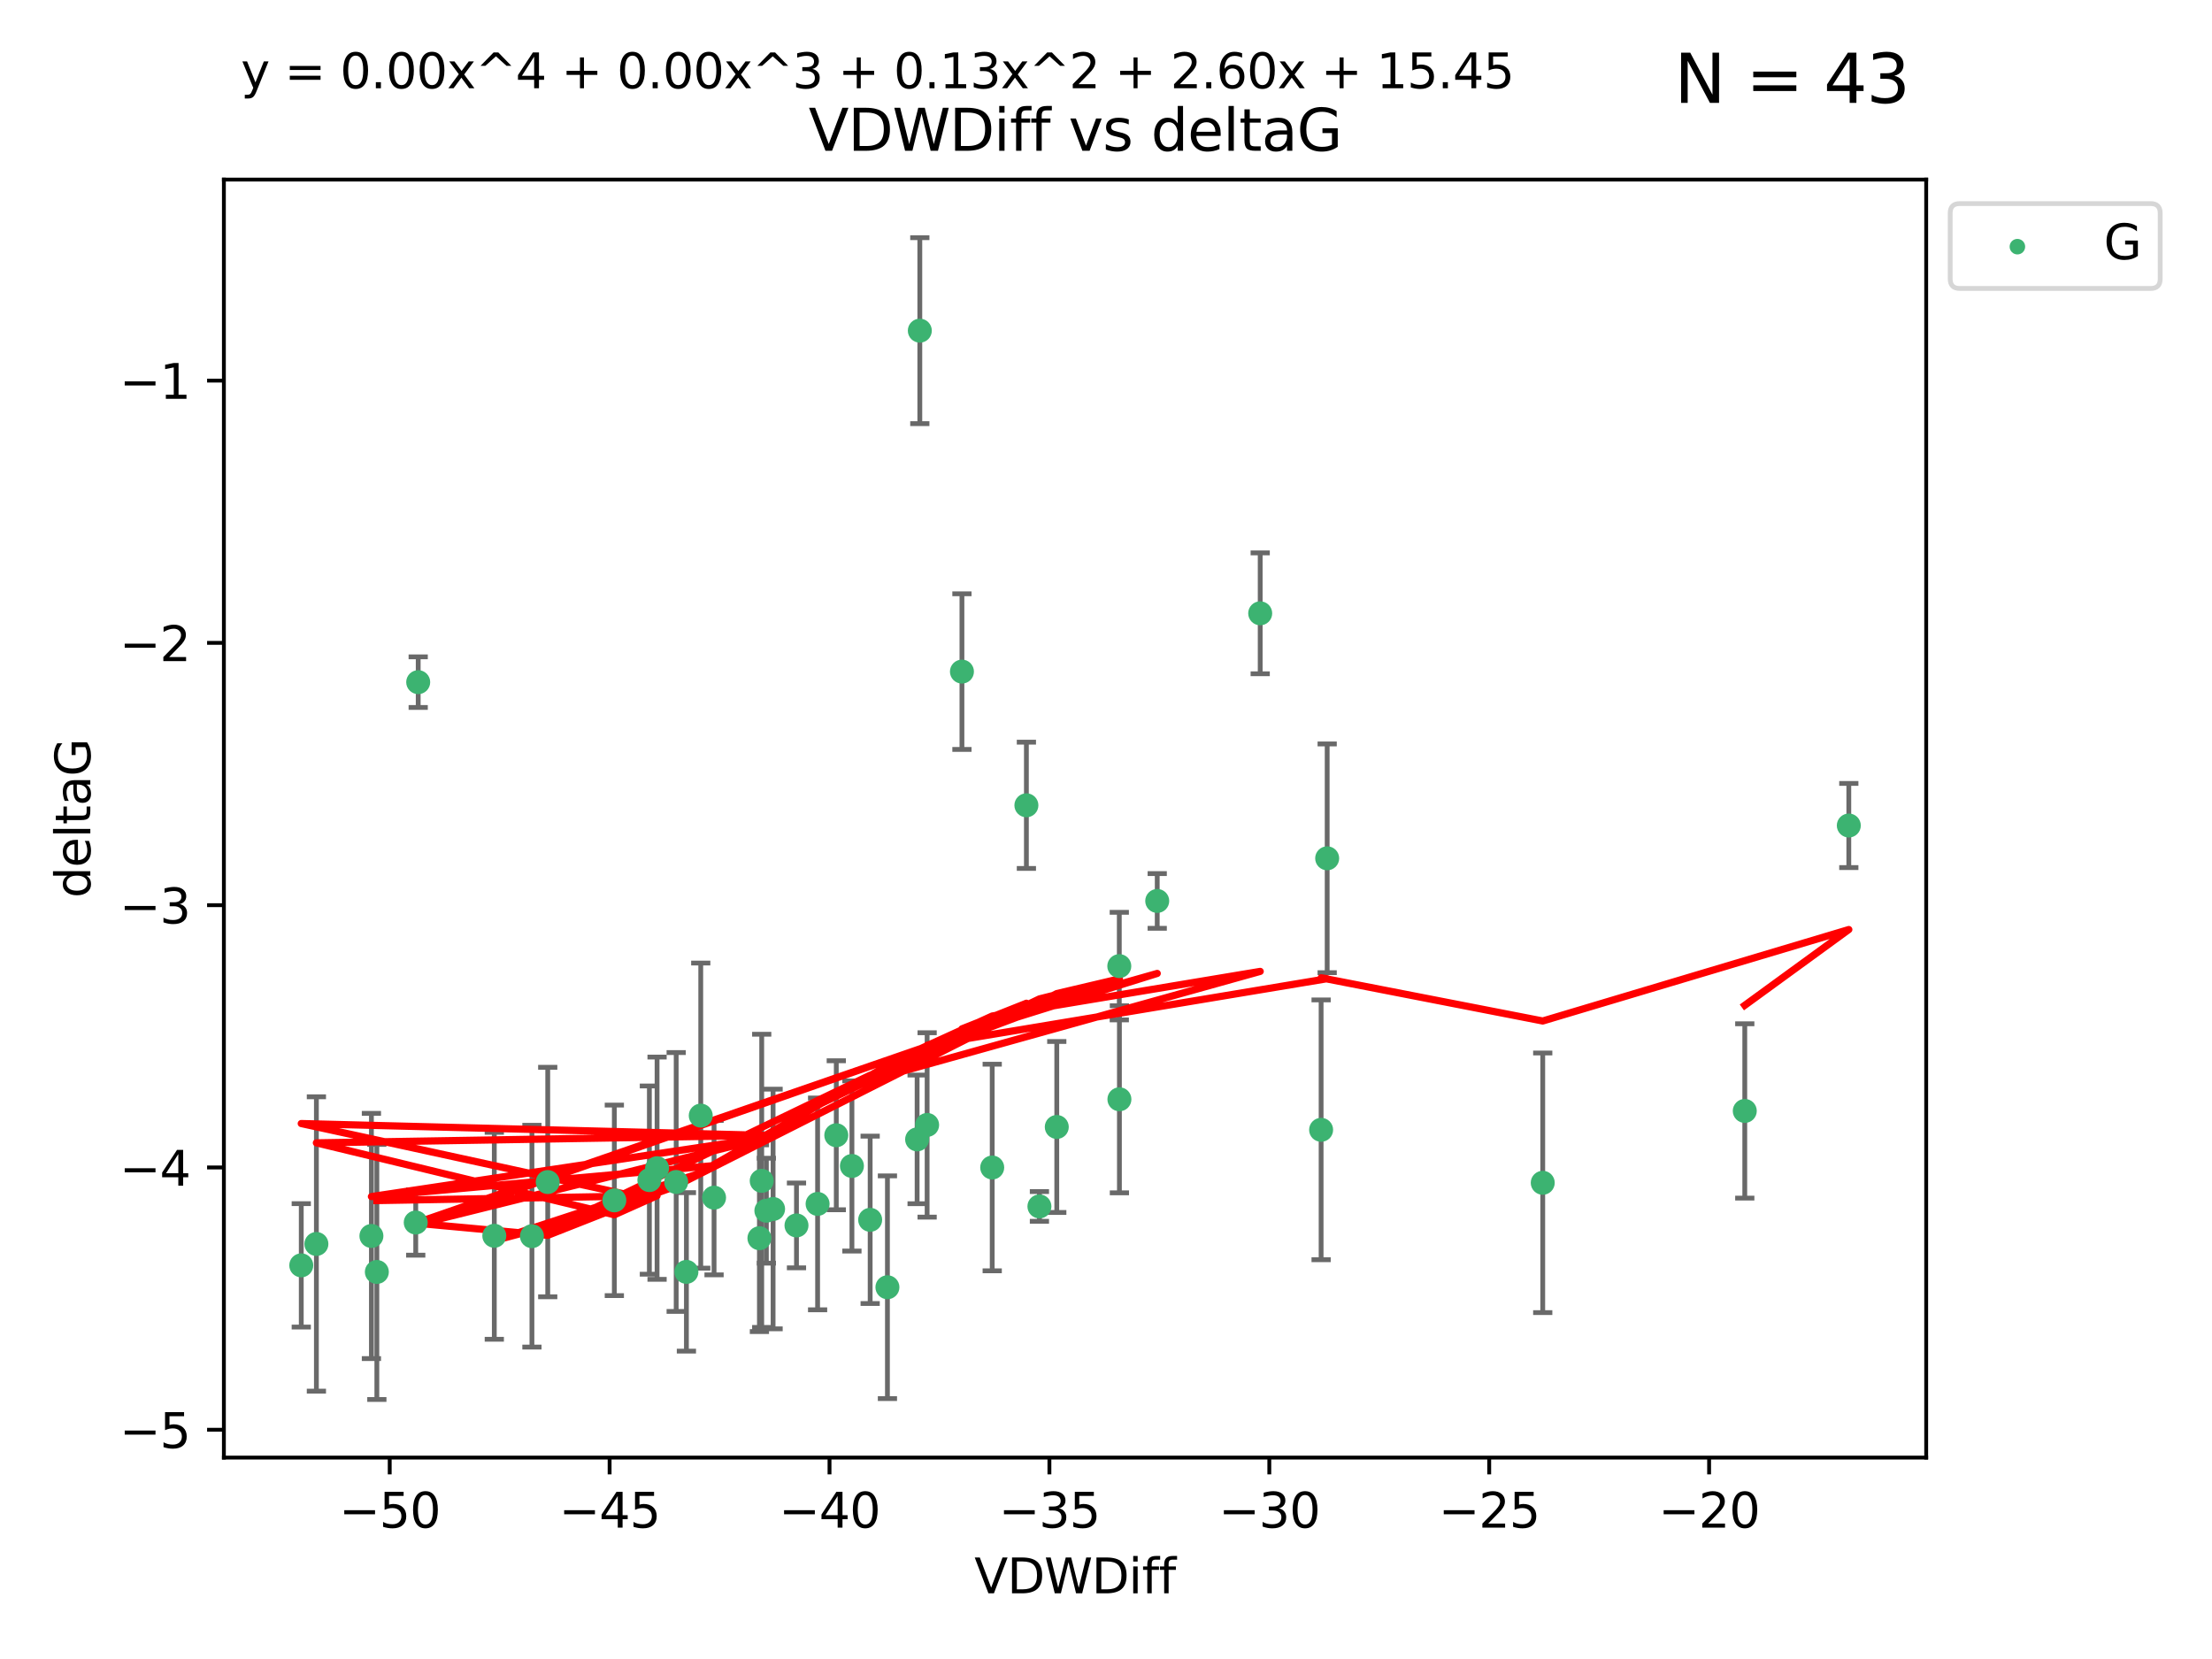 <?xml version="1.0" encoding="utf-8" standalone="no"?>
<!DOCTYPE svg PUBLIC "-//W3C//DTD SVG 1.1//EN"
  "http://www.w3.org/Graphics/SVG/1.1/DTD/svg11.dtd">
<svg xmlns:xlink="http://www.w3.org/1999/xlink" width="460.8pt" height="345.6pt" viewBox="0 0 460.8 345.6" xmlns="http://www.w3.org/2000/svg" version="1.1">
 <defs>
  <style type="text/css">*{stroke-linejoin: round; stroke-linecap: butt}</style>
 </defs>
 <g id="figure_1">
  <g id="patch_1">
   <path d="M 0 345.6 
L 460.8 345.6 
L 460.8 0 
L 0 0 
z
" style="fill: #ffffff"/>
  </g>
  <g id="axes_1">
   <g id="patch_2">
    <path d="M 46.64 303.64 
L 401.26 303.64 
L 401.26 37.411 
L 46.64 37.411 
z
" style="fill: #ffffff"/>
   </g>
   <g id="PathCollection_1">
    <defs>
     <path id="m8b9f147839" d="M 0 1.118 
C 0.297 1.118 0.581 1 0.791 0.791 
C 1 0.581 1.118 0.297 1.118 0 
C 1.118 -0.297 1 -0.581 0.791 -0.791 
C 0.581 -1 0.297 -1.118 0 -1.118 
C -0.297 -1.118 -0.581 -1 -0.791 -0.791 
C -1 -0.581 -1.118 -0.297 -1.118 0 
C -1.118 0.297 -1 0.581 -0.791 0.791 
C -0.581 1 -0.297 1.118 0 1.118 
z
" style="stroke: #3cb371"/>
    </defs>
    <g clip-path="url(#p64e2e7b270)">
     <use xlink:href="#m8b9f147839" x="78.505" y="264.972" style="fill: #3cb371; stroke: #3cb371"/>
     <use xlink:href="#m8b9f147839" x="136.879" y="243.357" style="fill: #3cb371; stroke: #3cb371"/>
     <use xlink:href="#m8b9f147839" x="127.978" y="250.055" style="fill: #3cb371; stroke: #3cb371"/>
     <use xlink:href="#m8b9f147839" x="65.911" y="259.141" style="fill: #3cb371; stroke: #3cb371"/>
     <use xlink:href="#m8b9f147839" x="159.648" y="252.211" style="fill: #3cb371; stroke: #3cb371"/>
     <use xlink:href="#m8b9f147839" x="62.759" y="263.595" style="fill: #3cb371; stroke: #3cb371"/>
     <use xlink:href="#m8b9f147839" x="135.278" y="245.836" style="fill: #3cb371; stroke: #3cb371"/>
     <use xlink:href="#m8b9f147839" x="102.973" y="257.437" style="fill: #3cb371; stroke: #3cb371"/>
     <use xlink:href="#m8b9f147839" x="145.979" y="232.401" style="fill: #3cb371; stroke: #3cb371"/>
     <use xlink:href="#m8b9f147839" x="174.214" y="236.494" style="fill: #3cb371; stroke: #3cb371"/>
     <use xlink:href="#m8b9f147839" x="158.679" y="245.992" style="fill: #3cb371; stroke: #3cb371"/>
     <use xlink:href="#m8b9f147839" x="77.372" y="257.476" style="fill: #3cb371; stroke: #3cb371"/>
     <use xlink:href="#m8b9f147839" x="148.752" y="249.492" style="fill: #3cb371; stroke: #3cb371"/>
     <use xlink:href="#m8b9f147839" x="161.048" y="251.854" style="fill: #3cb371; stroke: #3cb371"/>
     <use xlink:href="#m8b9f147839" x="181.27" y="254.111" style="fill: #3cb371; stroke: #3cb371"/>
     <use xlink:href="#m8b9f147839" x="110.811" y="257.518" style="fill: #3cb371; stroke: #3cb371"/>
     <use xlink:href="#m8b9f147839" x="140.862" y="246.229" style="fill: #3cb371; stroke: #3cb371"/>
     <use xlink:href="#m8b9f147839" x="165.923" y="255.28" style="fill: #3cb371; stroke: #3cb371"/>
     <use xlink:href="#m8b9f147839" x="158.201" y="257.942" style="fill: #3cb371; stroke: #3cb371"/>
     <use xlink:href="#m8b9f147839" x="87.119" y="142.106" style="fill: #3cb371; stroke: #3cb371"/>
     <use xlink:href="#m8b9f147839" x="191.615" y="68.883" style="fill: #3cb371; stroke: #3cb371"/>
     <use xlink:href="#m8b9f147839" x="86.605" y="254.674" style="fill: #3cb371; stroke: #3cb371"/>
     <use xlink:href="#m8b9f147839" x="114.103" y="246.241" style="fill: #3cb371; stroke: #3cb371"/>
     <use xlink:href="#m8b9f147839" x="142.992" y="264.956" style="fill: #3cb371; stroke: #3cb371"/>
     <use xlink:href="#m8b9f147839" x="220.146" y="234.768" style="fill: #3cb371; stroke: #3cb371"/>
     <use xlink:href="#m8b9f147839" x="233.169" y="201.259" style="fill: #3cb371; stroke: #3cb371"/>
     <use xlink:href="#m8b9f147839" x="216.531" y="251.32" style="fill: #3cb371; stroke: #3cb371"/>
     <use xlink:href="#m8b9f147839" x="170.321" y="250.798" style="fill: #3cb371; stroke: #3cb371"/>
     <use xlink:href="#m8b9f147839" x="184.868" y="268.158" style="fill: #3cb371; stroke: #3cb371"/>
     <use xlink:href="#m8b9f147839" x="233.194" y="229.002" style="fill: #3cb371; stroke: #3cb371"/>
     <use xlink:href="#m8b9f147839" x="191.051" y="237.354" style="fill: #3cb371; stroke: #3cb371"/>
     <use xlink:href="#m8b9f147839" x="206.696" y="243.213" style="fill: #3cb371; stroke: #3cb371"/>
     <use xlink:href="#m8b9f147839" x="262.522" y="127.765" style="fill: #3cb371; stroke: #3cb371"/>
     <use xlink:href="#m8b9f147839" x="177.472" y="242.893" style="fill: #3cb371; stroke: #3cb371"/>
     <use xlink:href="#m8b9f147839" x="213.817" y="167.759" style="fill: #3cb371; stroke: #3cb371"/>
     <use xlink:href="#m8b9f147839" x="200.389" y="139.907" style="fill: #3cb371; stroke: #3cb371"/>
     <use xlink:href="#m8b9f147839" x="241.071" y="187.683" style="fill: #3cb371; stroke: #3cb371"/>
     <use xlink:href="#m8b9f147839" x="193.138" y="234.344" style="fill: #3cb371; stroke: #3cb371"/>
     <use xlink:href="#m8b9f147839" x="276.475" y="178.803" style="fill: #3cb371; stroke: #3cb371"/>
     <use xlink:href="#m8b9f147839" x="275.212" y="235.362" style="fill: #3cb371; stroke: #3cb371"/>
     <use xlink:href="#m8b9f147839" x="321.381" y="246.397" style="fill: #3cb371; stroke: #3cb371"/>
     <use xlink:href="#m8b9f147839" x="385.141" y="171.969" style="fill: #3cb371; stroke: #3cb371"/>
     <use xlink:href="#m8b9f147839" x="363.469" y="231.428" style="fill: #3cb371; stroke: #3cb371"/>
    </g>
   </g>
   <g id="matplotlib.axis_1">
    <g id="xtick_1">
     <g id="line2d_1">
      <defs>
       <path id="md56f247add" d="M 0 0 
L 0 3.5 
" style="stroke: #000000; stroke-width: 0.8"/>
      </defs>
      <g>
       <use xlink:href="#md56f247add" x="81.184" y="303.64" style="stroke: #000000; stroke-width: 0.8"/>
      </g>
     </g>
     <g id="text_1">
      <!-- −50 -->
      <g transform="translate(70.632 318.238)scale(0.1 -0.1)">
       <defs>
        <path id="DejaVuSans-2212" d="M 678 2272 
L 4684 2272 
L 4684 1741 
L 678 1741 
L 678 2272 
z
" transform="scale(0.016)"/>
        <path id="DejaVuSans-35" d="M 691 4666 
L 3169 4666 
L 3169 4134 
L 1269 4134 
L 1269 2991 
Q 1406 3038 1543 3061 
Q 1681 3084 1819 3084 
Q 2600 3084 3056 2656 
Q 3513 2228 3513 1497 
Q 3513 744 3044 326 
Q 2575 -91 1722 -91 
Q 1428 -91 1123 -41 
Q 819 9 494 109 
L 494 744 
Q 775 591 1075 516 
Q 1375 441 1709 441 
Q 2250 441 2565 725 
Q 2881 1009 2881 1497 
Q 2881 1984 2565 2268 
Q 2250 2553 1709 2553 
Q 1456 2553 1204 2497 
Q 953 2441 691 2322 
L 691 4666 
z
" transform="scale(0.016)"/>
        <path id="DejaVuSans-30" d="M 2034 4250 
Q 1547 4250 1301 3770 
Q 1056 3291 1056 2328 
Q 1056 1369 1301 889 
Q 1547 409 2034 409 
Q 2525 409 2770 889 
Q 3016 1369 3016 2328 
Q 3016 3291 2770 3770 
Q 2525 4250 2034 4250 
z
M 2034 4750 
Q 2819 4750 3233 4129 
Q 3647 3509 3647 2328 
Q 3647 1150 3233 529 
Q 2819 -91 2034 -91 
Q 1250 -91 836 529 
Q 422 1150 422 2328 
Q 422 3509 836 4129 
Q 1250 4750 2034 4750 
z
" transform="scale(0.016)"/>
       </defs>
       <use xlink:href="#DejaVuSans-2212"/>
       <use xlink:href="#DejaVuSans-35" x="83.789"/>
       <use xlink:href="#DejaVuSans-30" x="147.412"/>
      </g>
     </g>
    </g>
    <g id="xtick_2">
     <g id="line2d_2">
      <g>
       <use xlink:href="#md56f247add" x="126.993" y="303.64" style="stroke: #000000; stroke-width: 0.8"/>
      </g>
     </g>
     <g id="text_2">
      <!-- −45 -->
      <g transform="translate(116.441 318.238)scale(0.1 -0.1)">
       <defs>
        <path id="DejaVuSans-34" d="M 2419 4116 
L 825 1625 
L 2419 1625 
L 2419 4116 
z
M 2253 4666 
L 3047 4666 
L 3047 1625 
L 3713 1625 
L 3713 1100 
L 3047 1100 
L 3047 0 
L 2419 0 
L 2419 1100 
L 313 1100 
L 313 1709 
L 2253 4666 
z
" transform="scale(0.016)"/>
       </defs>
       <use xlink:href="#DejaVuSans-2212"/>
       <use xlink:href="#DejaVuSans-34" x="83.789"/>
       <use xlink:href="#DejaVuSans-35" x="147.412"/>
      </g>
     </g>
    </g>
    <g id="xtick_3">
     <g id="line2d_3">
      <g>
       <use xlink:href="#md56f247add" x="172.802" y="303.64" style="stroke: #000000; stroke-width: 0.8"/>
      </g>
     </g>
     <g id="text_3">
      <!-- −40 -->
      <g transform="translate(162.25 318.238)scale(0.1 -0.1)">
       <use xlink:href="#DejaVuSans-2212"/>
       <use xlink:href="#DejaVuSans-34" x="83.789"/>
       <use xlink:href="#DejaVuSans-30" x="147.412"/>
      </g>
     </g>
    </g>
    <g id="xtick_4">
     <g id="line2d_4">
      <g>
       <use xlink:href="#md56f247add" x="218.611" y="303.64" style="stroke: #000000; stroke-width: 0.8"/>
      </g>
     </g>
     <g id="text_4">
      <!-- −35 -->
      <g transform="translate(208.059 318.238)scale(0.1 -0.1)">
       <defs>
        <path id="DejaVuSans-33" d="M 2597 2516 
Q 3050 2419 3304 2112 
Q 3559 1806 3559 1356 
Q 3559 666 3084 287 
Q 2609 -91 1734 -91 
Q 1441 -91 1130 -33 
Q 819 25 488 141 
L 488 750 
Q 750 597 1062 519 
Q 1375 441 1716 441 
Q 2309 441 2620 675 
Q 2931 909 2931 1356 
Q 2931 1769 2642 2001 
Q 2353 2234 1838 2234 
L 1294 2234 
L 1294 2753 
L 1863 2753 
Q 2328 2753 2575 2939 
Q 2822 3125 2822 3475 
Q 2822 3834 2567 4026 
Q 2313 4219 1838 4219 
Q 1578 4219 1281 4162 
Q 984 4106 628 3988 
L 628 4550 
Q 988 4650 1302 4700 
Q 1616 4750 1894 4750 
Q 2613 4750 3031 4423 
Q 3450 4097 3450 3541 
Q 3450 3153 3228 2886 
Q 3006 2619 2597 2516 
z
" transform="scale(0.016)"/>
       </defs>
       <use xlink:href="#DejaVuSans-2212"/>
       <use xlink:href="#DejaVuSans-33" x="83.789"/>
       <use xlink:href="#DejaVuSans-35" x="147.412"/>
      </g>
     </g>
    </g>
    <g id="xtick_5">
     <g id="line2d_5">
      <g>
       <use xlink:href="#md56f247add" x="264.42" y="303.64" style="stroke: #000000; stroke-width: 0.8"/>
      </g>
     </g>
     <g id="text_5">
      <!-- −30 -->
      <g transform="translate(253.868 318.238)scale(0.1 -0.1)">
       <use xlink:href="#DejaVuSans-2212"/>
       <use xlink:href="#DejaVuSans-33" x="83.789"/>
       <use xlink:href="#DejaVuSans-30" x="147.412"/>
      </g>
     </g>
    </g>
    <g id="xtick_6">
     <g id="line2d_6">
      <g>
       <use xlink:href="#md56f247add" x="310.229" y="303.64" style="stroke: #000000; stroke-width: 0.8"/>
      </g>
     </g>
     <g id="text_6">
      <!-- −25 -->
      <g transform="translate(299.676 318.238)scale(0.1 -0.1)">
       <defs>
        <path id="DejaVuSans-32" d="M 1228 531 
L 3431 531 
L 3431 0 
L 469 0 
L 469 531 
Q 828 903 1448 1529 
Q 2069 2156 2228 2338 
Q 2531 2678 2651 2914 
Q 2772 3150 2772 3378 
Q 2772 3750 2511 3984 
Q 2250 4219 1831 4219 
Q 1534 4219 1204 4116 
Q 875 4013 500 3803 
L 500 4441 
Q 881 4594 1212 4672 
Q 1544 4750 1819 4750 
Q 2544 4750 2975 4387 
Q 3406 4025 3406 3419 
Q 3406 3131 3298 2873 
Q 3191 2616 2906 2266 
Q 2828 2175 2409 1742 
Q 1991 1309 1228 531 
z
" transform="scale(0.016)"/>
       </defs>
       <use xlink:href="#DejaVuSans-2212"/>
       <use xlink:href="#DejaVuSans-32" x="83.789"/>
       <use xlink:href="#DejaVuSans-35" x="147.412"/>
      </g>
     </g>
    </g>
    <g id="xtick_7">
     <g id="line2d_7">
      <g>
       <use xlink:href="#md56f247add" x="356.038" y="303.64" style="stroke: #000000; stroke-width: 0.8"/>
      </g>
     </g>
     <g id="text_7">
      <!-- −20 -->
      <g transform="translate(345.485 318.238)scale(0.1 -0.1)">
       <use xlink:href="#DejaVuSans-2212"/>
       <use xlink:href="#DejaVuSans-32" x="83.789"/>
       <use xlink:href="#DejaVuSans-30" x="147.412"/>
      </g>
     </g>
    </g>
    <g id="text_8">
     <!-- VDWDiff -->
     <g transform="translate(202.977 331.917)scale(0.1 -0.1)">
      <defs>
       <path id="DejaVuSans-56" d="M 1831 0 
L 50 4666 
L 709 4666 
L 2188 738 
L 3669 4666 
L 4325 4666 
L 2547 0 
L 1831 0 
z
" transform="scale(0.016)"/>
       <path id="DejaVuSans-44" d="M 1259 4147 
L 1259 519 
L 2022 519 
Q 2988 519 3436 956 
Q 3884 1394 3884 2338 
Q 3884 3275 3436 3711 
Q 2988 4147 2022 4147 
L 1259 4147 
z
M 628 4666 
L 1925 4666 
Q 3281 4666 3915 4102 
Q 4550 3538 4550 2338 
Q 4550 1131 3912 565 
Q 3275 0 1925 0 
L 628 0 
L 628 4666 
z
" transform="scale(0.016)"/>
       <path id="DejaVuSans-57" d="M 213 4666 
L 850 4666 
L 1831 722 
L 2809 4666 
L 3519 4666 
L 4500 722 
L 5478 4666 
L 6119 4666 
L 4947 0 
L 4153 0 
L 3169 4050 
L 2175 0 
L 1381 0 
L 213 4666 
z
" transform="scale(0.016)"/>
       <path id="DejaVuSans-69" d="M 603 3500 
L 1178 3500 
L 1178 0 
L 603 0 
L 603 3500 
z
M 603 4863 
L 1178 4863 
L 1178 4134 
L 603 4134 
L 603 4863 
z
" transform="scale(0.016)"/>
       <path id="DejaVuSans-66" d="M 2375 4863 
L 2375 4384 
L 1825 4384 
Q 1516 4384 1395 4259 
Q 1275 4134 1275 3809 
L 1275 3500 
L 2222 3500 
L 2222 3053 
L 1275 3053 
L 1275 0 
L 697 0 
L 697 3053 
L 147 3053 
L 147 3500 
L 697 3500 
L 697 3744 
Q 697 4328 969 4595 
Q 1241 4863 1831 4863 
L 2375 4863 
z
" transform="scale(0.016)"/>
      </defs>
      <use xlink:href="#DejaVuSans-56"/>
      <use xlink:href="#DejaVuSans-44" x="68.408"/>
      <use xlink:href="#DejaVuSans-57" x="145.41"/>
      <use xlink:href="#DejaVuSans-44" x="244.287"/>
      <use xlink:href="#DejaVuSans-69" x="321.289"/>
      <use xlink:href="#DejaVuSans-66" x="349.072"/>
      <use xlink:href="#DejaVuSans-66" x="384.277"/>
     </g>
    </g>
   </g>
   <g id="matplotlib.axis_2">
    <g id="ytick_1">
     <g id="line2d_8">
      <defs>
       <path id="m032791aa67" d="M 0 0 
L -3.5 0 
" style="stroke: #000000; stroke-width: 0.8"/>
      </defs>
      <g>
       <use xlink:href="#m032791aa67" x="46.64" y="297.844" style="stroke: #000000; stroke-width: 0.8"/>
      </g>
     </g>
     <g id="text_9">
      <!-- −5 -->
      <g transform="translate(24.898 301.643)scale(0.1 -0.1)">
       <use xlink:href="#DejaVuSans-2212"/>
       <use xlink:href="#DejaVuSans-35" x="83.789"/>
      </g>
     </g>
    </g>
    <g id="ytick_2">
     <g id="line2d_9">
      <g>
       <use xlink:href="#m032791aa67" x="46.64" y="243.204" style="stroke: #000000; stroke-width: 0.8"/>
      </g>
     </g>
     <g id="text_10">
      <!-- −4 -->
      <g transform="translate(24.898 247.003)scale(0.1 -0.1)">
       <use xlink:href="#DejaVuSans-2212"/>
       <use xlink:href="#DejaVuSans-34" x="83.789"/>
      </g>
     </g>
    </g>
    <g id="ytick_3">
     <g id="line2d_10">
      <g>
       <use xlink:href="#m032791aa67" x="46.64" y="188.564" style="stroke: #000000; stroke-width: 0.8"/>
      </g>
     </g>
     <g id="text_11">
      <!-- −3 -->
      <g transform="translate(24.898 192.364)scale(0.1 -0.1)">
       <use xlink:href="#DejaVuSans-2212"/>
       <use xlink:href="#DejaVuSans-33" x="83.789"/>
      </g>
     </g>
    </g>
    <g id="ytick_4">
     <g id="line2d_11">
      <g>
       <use xlink:href="#m032791aa67" x="46.64" y="133.924" style="stroke: #000000; stroke-width: 0.8"/>
      </g>
     </g>
     <g id="text_12">
      <!-- −2 -->
      <g transform="translate(24.898 137.724)scale(0.1 -0.1)">
       <use xlink:href="#DejaVuSans-2212"/>
       <use xlink:href="#DejaVuSans-32" x="83.789"/>
      </g>
     </g>
    </g>
    <g id="ytick_5">
     <g id="line2d_12">
      <g>
       <use xlink:href="#m032791aa67" x="46.64" y="79.284" style="stroke: #000000; stroke-width: 0.8"/>
      </g>
     </g>
     <g id="text_13">
      <!-- −1 -->
      <g transform="translate(24.898 83.084)scale(0.1 -0.1)">
       <defs>
        <path id="DejaVuSans-31" d="M 794 531 
L 1825 531 
L 1825 4091 
L 703 3866 
L 703 4441 
L 1819 4666 
L 2450 4666 
L 2450 531 
L 3481 531 
L 3481 0 
L 794 0 
L 794 531 
z
" transform="scale(0.016)"/>
       </defs>
       <use xlink:href="#DejaVuSans-2212"/>
       <use xlink:href="#DejaVuSans-31" x="83.789"/>
      </g>
     </g>
    </g>
    <g id="text_14">
     <!-- deltaG -->
     <g transform="translate(18.818 187.064)rotate(-90)scale(0.1 -0.1)">
      <defs>
       <path id="DejaVuSans-64" d="M 2906 2969 
L 2906 4863 
L 3481 4863 
L 3481 0 
L 2906 0 
L 2906 525 
Q 2725 213 2448 61 
Q 2172 -91 1784 -91 
Q 1150 -91 751 415 
Q 353 922 353 1747 
Q 353 2572 751 3078 
Q 1150 3584 1784 3584 
Q 2172 3584 2448 3432 
Q 2725 3281 2906 2969 
z
M 947 1747 
Q 947 1113 1208 752 
Q 1469 391 1925 391 
Q 2381 391 2643 752 
Q 2906 1113 2906 1747 
Q 2906 2381 2643 2742 
Q 2381 3103 1925 3103 
Q 1469 3103 1208 2742 
Q 947 2381 947 1747 
z
" transform="scale(0.016)"/>
       <path id="DejaVuSans-65" d="M 3597 1894 
L 3597 1613 
L 953 1613 
Q 991 1019 1311 708 
Q 1631 397 2203 397 
Q 2534 397 2845 478 
Q 3156 559 3463 722 
L 3463 178 
Q 3153 47 2828 -22 
Q 2503 -91 2169 -91 
Q 1331 -91 842 396 
Q 353 884 353 1716 
Q 353 2575 817 3079 
Q 1281 3584 2069 3584 
Q 2775 3584 3186 3129 
Q 3597 2675 3597 1894 
z
M 3022 2063 
Q 3016 2534 2758 2815 
Q 2500 3097 2075 3097 
Q 1594 3097 1305 2825 
Q 1016 2553 972 2059 
L 3022 2063 
z
" transform="scale(0.016)"/>
       <path id="DejaVuSans-6c" d="M 603 4863 
L 1178 4863 
L 1178 0 
L 603 0 
L 603 4863 
z
" transform="scale(0.016)"/>
       <path id="DejaVuSans-74" d="M 1172 4494 
L 1172 3500 
L 2356 3500 
L 2356 3053 
L 1172 3053 
L 1172 1153 
Q 1172 725 1289 603 
Q 1406 481 1766 481 
L 2356 481 
L 2356 0 
L 1766 0 
Q 1100 0 847 248 
Q 594 497 594 1153 
L 594 3053 
L 172 3053 
L 172 3500 
L 594 3500 
L 594 4494 
L 1172 4494 
z
" transform="scale(0.016)"/>
       <path id="DejaVuSans-61" d="M 2194 1759 
Q 1497 1759 1228 1600 
Q 959 1441 959 1056 
Q 959 750 1161 570 
Q 1363 391 1709 391 
Q 2188 391 2477 730 
Q 2766 1069 2766 1631 
L 2766 1759 
L 2194 1759 
z
M 3341 1997 
L 3341 0 
L 2766 0 
L 2766 531 
Q 2569 213 2275 61 
Q 1981 -91 1556 -91 
Q 1019 -91 701 211 
Q 384 513 384 1019 
Q 384 1609 779 1909 
Q 1175 2209 1959 2209 
L 2766 2209 
L 2766 2266 
Q 2766 2663 2505 2880 
Q 2244 3097 1772 3097 
Q 1472 3097 1187 3025 
Q 903 2953 641 2809 
L 641 3341 
Q 956 3463 1253 3523 
Q 1550 3584 1831 3584 
Q 2591 3584 2966 3190 
Q 3341 2797 3341 1997 
z
" transform="scale(0.016)"/>
       <path id="DejaVuSans-47" d="M 3809 666 
L 3809 1919 
L 2778 1919 
L 2778 2438 
L 4434 2438 
L 4434 434 
Q 4069 175 3628 42 
Q 3188 -91 2688 -91 
Q 1594 -91 976 548 
Q 359 1188 359 2328 
Q 359 3472 976 4111 
Q 1594 4750 2688 4750 
Q 3144 4750 3555 4637 
Q 3966 4525 4313 4306 
L 4313 3634 
Q 3963 3931 3569 4081 
Q 3175 4231 2741 4231 
Q 1884 4231 1454 3753 
Q 1025 3275 1025 2328 
Q 1025 1384 1454 906 
Q 1884 428 2741 428 
Q 3075 428 3337 486 
Q 3600 544 3809 666 
z
" transform="scale(0.016)"/>
      </defs>
      <use xlink:href="#DejaVuSans-64"/>
      <use xlink:href="#DejaVuSans-65" x="63.477"/>
      <use xlink:href="#DejaVuSans-6c" x="125"/>
      <use xlink:href="#DejaVuSans-74" x="152.783"/>
      <use xlink:href="#DejaVuSans-61" x="191.992"/>
      <use xlink:href="#DejaVuSans-47" x="253.271"/>
     </g>
    </g>
   </g>
   <g id="LineCollection_1">
    <path d="M 78.505 291.539 
L 78.505 238.405 
" clip-path="url(#p64e2e7b270)" style="fill: none; stroke: #696969"/>
    <path d="M 136.879 266.51 
L 136.879 220.204 
" clip-path="url(#p64e2e7b270)" style="fill: none; stroke: #696969"/>
    <path d="M 127.978 269.901 
L 127.978 230.209 
" clip-path="url(#p64e2e7b270)" style="fill: none; stroke: #696969"/>
    <path d="M 65.911 289.801 
L 65.911 228.482 
" clip-path="url(#p64e2e7b270)" style="fill: none; stroke: #696969"/>
    <path d="M 159.648 263.143 
L 159.648 241.28 
" clip-path="url(#p64e2e7b270)" style="fill: none; stroke: #696969"/>
    <path d="M 62.759 276.447 
L 62.759 250.742 
" clip-path="url(#p64e2e7b270)" style="fill: none; stroke: #696969"/>
    <path d="M 135.278 265.441 
L 135.278 226.232 
" clip-path="url(#p64e2e7b270)" style="fill: none; stroke: #696969"/>
    <path d="M 102.973 278.993 
L 102.973 235.88 
" clip-path="url(#p64e2e7b270)" style="fill: none; stroke: #696969"/>
    <path d="M 145.979 264.182 
L 145.979 200.62 
" clip-path="url(#p64e2e7b270)" style="fill: none; stroke: #696969"/>
    <path d="M 174.214 252.013 
L 174.214 220.976 
" clip-path="url(#p64e2e7b270)" style="fill: none; stroke: #696969"/>
    <path d="M 158.679 276.528 
L 158.679 215.456 
" clip-path="url(#p64e2e7b270)" style="fill: none; stroke: #696969"/>
    <path d="M 77.372 283.018 
L 77.372 231.934 
" clip-path="url(#p64e2e7b270)" style="fill: none; stroke: #696969"/>
    <path d="M 148.752 265.571 
L 148.752 233.414 
" clip-path="url(#p64e2e7b270)" style="fill: none; stroke: #696969"/>
    <path d="M 161.048 276.82 
L 161.048 226.888 
" clip-path="url(#p64e2e7b270)" style="fill: none; stroke: #696969"/>
    <path d="M 181.27 271.544 
L 181.27 236.678 
" clip-path="url(#p64e2e7b270)" style="fill: none; stroke: #696969"/>
    <path d="M 110.811 280.619 
L 110.811 234.417 
" clip-path="url(#p64e2e7b270)" style="fill: none; stroke: #696969"/>
    <path d="M 140.862 273.192 
L 140.862 219.267 
" clip-path="url(#p64e2e7b270)" style="fill: none; stroke: #696969"/>
    <path d="M 165.923 264.116 
L 165.923 246.445 
" clip-path="url(#p64e2e7b270)" style="fill: none; stroke: #696969"/>
    <path d="M 158.201 277.391 
L 158.201 238.493 
" clip-path="url(#p64e2e7b270)" style="fill: none; stroke: #696969"/>
    <path d="M 87.119 147.375 
L 87.119 136.837 
" clip-path="url(#p64e2e7b270)" style="fill: none; stroke: #696969"/>
    <path d="M 191.615 88.254 
L 191.615 49.513 
" clip-path="url(#p64e2e7b270)" style="fill: none; stroke: #696969"/>
    <path d="M 86.605 261.477 
L 86.605 247.87 
" clip-path="url(#p64e2e7b270)" style="fill: none; stroke: #696969"/>
    <path d="M 114.103 270.142 
L 114.103 222.34 
" clip-path="url(#p64e2e7b270)" style="fill: none; stroke: #696969"/>
    <path d="M 142.992 281.463 
L 142.992 248.45 
" clip-path="url(#p64e2e7b270)" style="fill: none; stroke: #696969"/>
    <path d="M 220.146 252.578 
L 220.146 216.959 
" clip-path="url(#p64e2e7b270)" style="fill: none; stroke: #696969"/>
    <path d="M 233.169 212.466 
L 233.169 190.051 
" clip-path="url(#p64e2e7b270)" style="fill: none; stroke: #696969"/>
    <path d="M 216.531 254.415 
L 216.531 248.226 
" clip-path="url(#p64e2e7b270)" style="fill: none; stroke: #696969"/>
    <path d="M 170.321 272.857 
L 170.321 228.74 
" clip-path="url(#p64e2e7b270)" style="fill: none; stroke: #696969"/>
    <path d="M 184.868 291.357 
L 184.868 244.958 
" clip-path="url(#p64e2e7b270)" style="fill: none; stroke: #696969"/>
    <path d="M 233.194 248.489 
L 233.194 209.516 
" clip-path="url(#p64e2e7b270)" style="fill: none; stroke: #696969"/>
    <path d="M 191.051 250.753 
L 191.051 223.954 
" clip-path="url(#p64e2e7b270)" style="fill: none; stroke: #696969"/>
    <path d="M 206.696 264.733 
L 206.696 221.693 
" clip-path="url(#p64e2e7b270)" style="fill: none; stroke: #696969"/>
    <path d="M 262.522 140.357 
L 262.522 115.174 
" clip-path="url(#p64e2e7b270)" style="fill: none; stroke: #696969"/>
    <path d="M 177.472 260.618 
L 177.472 225.168 
" clip-path="url(#p64e2e7b270)" style="fill: none; stroke: #696969"/>
    <path d="M 213.817 180.911 
L 213.817 154.608 
" clip-path="url(#p64e2e7b270)" style="fill: none; stroke: #696969"/>
    <path d="M 200.389 156.119 
L 200.389 123.695 
" clip-path="url(#p64e2e7b270)" style="fill: none; stroke: #696969"/>
    <path d="M 241.071 193.382 
L 241.071 181.984 
" clip-path="url(#p64e2e7b270)" style="fill: none; stroke: #696969"/>
    <path d="M 193.138 253.55 
L 193.138 215.138 
" clip-path="url(#p64e2e7b270)" style="fill: none; stroke: #696969"/>
    <path d="M 276.475 202.627 
L 276.475 154.978 
" clip-path="url(#p64e2e7b270)" style="fill: none; stroke: #696969"/>
    <path d="M 275.212 262.421 
L 275.212 208.303 
" clip-path="url(#p64e2e7b270)" style="fill: none; stroke: #696969"/>
    <path d="M 321.381 273.437 
L 321.381 219.357 
" clip-path="url(#p64e2e7b270)" style="fill: none; stroke: #696969"/>
    <path d="M 385.141 180.734 
L 385.141 163.205 
" clip-path="url(#p64e2e7b270)" style="fill: none; stroke: #696969"/>
    <path d="M 363.469 249.586 
L 363.469 213.27 
" clip-path="url(#p64e2e7b270)" style="fill: none; stroke: #696969"/>
   </g>
   <g id="line2d_13">
    <defs>
     <path id="m4ca17b9b98" d="M 2 0 
L -2 -0 
" style="stroke: #696969"/>
    </defs>
    <g clip-path="url(#p64e2e7b270)">
     <use xlink:href="#m4ca17b9b98" x="78.505" y="291.539" style="fill: #696969; stroke: #696969"/>
     <use xlink:href="#m4ca17b9b98" x="136.879" y="266.51" style="fill: #696969; stroke: #696969"/>
     <use xlink:href="#m4ca17b9b98" x="127.978" y="269.901" style="fill: #696969; stroke: #696969"/>
     <use xlink:href="#m4ca17b9b98" x="65.911" y="289.801" style="fill: #696969; stroke: #696969"/>
     <use xlink:href="#m4ca17b9b98" x="159.648" y="263.143" style="fill: #696969; stroke: #696969"/>
     <use xlink:href="#m4ca17b9b98" x="62.759" y="276.447" style="fill: #696969; stroke: #696969"/>
     <use xlink:href="#m4ca17b9b98" x="135.278" y="265.441" style="fill: #696969; stroke: #696969"/>
     <use xlink:href="#m4ca17b9b98" x="102.973" y="278.993" style="fill: #696969; stroke: #696969"/>
     <use xlink:href="#m4ca17b9b98" x="145.979" y="264.182" style="fill: #696969; stroke: #696969"/>
     <use xlink:href="#m4ca17b9b98" x="174.214" y="252.013" style="fill: #696969; stroke: #696969"/>
     <use xlink:href="#m4ca17b9b98" x="158.679" y="276.528" style="fill: #696969; stroke: #696969"/>
     <use xlink:href="#m4ca17b9b98" x="77.372" y="283.018" style="fill: #696969; stroke: #696969"/>
     <use xlink:href="#m4ca17b9b98" x="148.752" y="265.571" style="fill: #696969; stroke: #696969"/>
     <use xlink:href="#m4ca17b9b98" x="161.048" y="276.82" style="fill: #696969; stroke: #696969"/>
     <use xlink:href="#m4ca17b9b98" x="181.27" y="271.544" style="fill: #696969; stroke: #696969"/>
     <use xlink:href="#m4ca17b9b98" x="110.811" y="280.619" style="fill: #696969; stroke: #696969"/>
     <use xlink:href="#m4ca17b9b98" x="140.862" y="273.192" style="fill: #696969; stroke: #696969"/>
     <use xlink:href="#m4ca17b9b98" x="165.923" y="264.116" style="fill: #696969; stroke: #696969"/>
     <use xlink:href="#m4ca17b9b98" x="158.201" y="277.391" style="fill: #696969; stroke: #696969"/>
     <use xlink:href="#m4ca17b9b98" x="87.119" y="147.375" style="fill: #696969; stroke: #696969"/>
     <use xlink:href="#m4ca17b9b98" x="191.615" y="88.254" style="fill: #696969; stroke: #696969"/>
     <use xlink:href="#m4ca17b9b98" x="86.605" y="261.477" style="fill: #696969; stroke: #696969"/>
     <use xlink:href="#m4ca17b9b98" x="114.103" y="270.142" style="fill: #696969; stroke: #696969"/>
     <use xlink:href="#m4ca17b9b98" x="142.992" y="281.463" style="fill: #696969; stroke: #696969"/>
     <use xlink:href="#m4ca17b9b98" x="220.146" y="252.578" style="fill: #696969; stroke: #696969"/>
     <use xlink:href="#m4ca17b9b98" x="233.169" y="212.466" style="fill: #696969; stroke: #696969"/>
     <use xlink:href="#m4ca17b9b98" x="216.531" y="254.415" style="fill: #696969; stroke: #696969"/>
     <use xlink:href="#m4ca17b9b98" x="170.321" y="272.857" style="fill: #696969; stroke: #696969"/>
     <use xlink:href="#m4ca17b9b98" x="184.868" y="291.357" style="fill: #696969; stroke: #696969"/>
     <use xlink:href="#m4ca17b9b98" x="233.194" y="248.489" style="fill: #696969; stroke: #696969"/>
     <use xlink:href="#m4ca17b9b98" x="191.051" y="250.753" style="fill: #696969; stroke: #696969"/>
     <use xlink:href="#m4ca17b9b98" x="206.696" y="264.733" style="fill: #696969; stroke: #696969"/>
     <use xlink:href="#m4ca17b9b98" x="262.522" y="140.357" style="fill: #696969; stroke: #696969"/>
     <use xlink:href="#m4ca17b9b98" x="177.472" y="260.618" style="fill: #696969; stroke: #696969"/>
     <use xlink:href="#m4ca17b9b98" x="213.817" y="180.911" style="fill: #696969; stroke: #696969"/>
     <use xlink:href="#m4ca17b9b98" x="200.389" y="156.119" style="fill: #696969; stroke: #696969"/>
     <use xlink:href="#m4ca17b9b98" x="241.071" y="193.382" style="fill: #696969; stroke: #696969"/>
     <use xlink:href="#m4ca17b9b98" x="193.138" y="253.55" style="fill: #696969; stroke: #696969"/>
     <use xlink:href="#m4ca17b9b98" x="276.475" y="202.627" style="fill: #696969; stroke: #696969"/>
     <use xlink:href="#m4ca17b9b98" x="275.212" y="262.421" style="fill: #696969; stroke: #696969"/>
     <use xlink:href="#m4ca17b9b98" x="321.381" y="273.437" style="fill: #696969; stroke: #696969"/>
     <use xlink:href="#m4ca17b9b98" x="385.141" y="180.734" style="fill: #696969; stroke: #696969"/>
     <use xlink:href="#m4ca17b9b98" x="363.469" y="249.586" style="fill: #696969; stroke: #696969"/>
    </g>
   </g>
   <g id="line2d_14">
    <g clip-path="url(#p64e2e7b270)">
     <use xlink:href="#m4ca17b9b98" x="78.505" y="238.405" style="fill: #696969; stroke: #696969"/>
     <use xlink:href="#m4ca17b9b98" x="136.879" y="220.204" style="fill: #696969; stroke: #696969"/>
     <use xlink:href="#m4ca17b9b98" x="127.978" y="230.209" style="fill: #696969; stroke: #696969"/>
     <use xlink:href="#m4ca17b9b98" x="65.911" y="228.482" style="fill: #696969; stroke: #696969"/>
     <use xlink:href="#m4ca17b9b98" x="159.648" y="241.28" style="fill: #696969; stroke: #696969"/>
     <use xlink:href="#m4ca17b9b98" x="62.759" y="250.742" style="fill: #696969; stroke: #696969"/>
     <use xlink:href="#m4ca17b9b98" x="135.278" y="226.232" style="fill: #696969; stroke: #696969"/>
     <use xlink:href="#m4ca17b9b98" x="102.973" y="235.88" style="fill: #696969; stroke: #696969"/>
     <use xlink:href="#m4ca17b9b98" x="145.979" y="200.62" style="fill: #696969; stroke: #696969"/>
     <use xlink:href="#m4ca17b9b98" x="174.214" y="220.976" style="fill: #696969; stroke: #696969"/>
     <use xlink:href="#m4ca17b9b98" x="158.679" y="215.456" style="fill: #696969; stroke: #696969"/>
     <use xlink:href="#m4ca17b9b98" x="77.372" y="231.934" style="fill: #696969; stroke: #696969"/>
     <use xlink:href="#m4ca17b9b98" x="148.752" y="233.414" style="fill: #696969; stroke: #696969"/>
     <use xlink:href="#m4ca17b9b98" x="161.048" y="226.888" style="fill: #696969; stroke: #696969"/>
     <use xlink:href="#m4ca17b9b98" x="181.27" y="236.678" style="fill: #696969; stroke: #696969"/>
     <use xlink:href="#m4ca17b9b98" x="110.811" y="234.417" style="fill: #696969; stroke: #696969"/>
     <use xlink:href="#m4ca17b9b98" x="140.862" y="219.267" style="fill: #696969; stroke: #696969"/>
     <use xlink:href="#m4ca17b9b98" x="165.923" y="246.445" style="fill: #696969; stroke: #696969"/>
     <use xlink:href="#m4ca17b9b98" x="158.201" y="238.493" style="fill: #696969; stroke: #696969"/>
     <use xlink:href="#m4ca17b9b98" x="87.119" y="136.837" style="fill: #696969; stroke: #696969"/>
     <use xlink:href="#m4ca17b9b98" x="191.615" y="49.513" style="fill: #696969; stroke: #696969"/>
     <use xlink:href="#m4ca17b9b98" x="86.605" y="247.87" style="fill: #696969; stroke: #696969"/>
     <use xlink:href="#m4ca17b9b98" x="114.103" y="222.34" style="fill: #696969; stroke: #696969"/>
     <use xlink:href="#m4ca17b9b98" x="142.992" y="248.45" style="fill: #696969; stroke: #696969"/>
     <use xlink:href="#m4ca17b9b98" x="220.146" y="216.959" style="fill: #696969; stroke: #696969"/>
     <use xlink:href="#m4ca17b9b98" x="233.169" y="190.051" style="fill: #696969; stroke: #696969"/>
     <use xlink:href="#m4ca17b9b98" x="216.531" y="248.226" style="fill: #696969; stroke: #696969"/>
     <use xlink:href="#m4ca17b9b98" x="170.321" y="228.74" style="fill: #696969; stroke: #696969"/>
     <use xlink:href="#m4ca17b9b98" x="184.868" y="244.958" style="fill: #696969; stroke: #696969"/>
     <use xlink:href="#m4ca17b9b98" x="233.194" y="209.516" style="fill: #696969; stroke: #696969"/>
     <use xlink:href="#m4ca17b9b98" x="191.051" y="223.954" style="fill: #696969; stroke: #696969"/>
     <use xlink:href="#m4ca17b9b98" x="206.696" y="221.693" style="fill: #696969; stroke: #696969"/>
     <use xlink:href="#m4ca17b9b98" x="262.522" y="115.174" style="fill: #696969; stroke: #696969"/>
     <use xlink:href="#m4ca17b9b98" x="177.472" y="225.168" style="fill: #696969; stroke: #696969"/>
     <use xlink:href="#m4ca17b9b98" x="213.817" y="154.608" style="fill: #696969; stroke: #696969"/>
     <use xlink:href="#m4ca17b9b98" x="200.389" y="123.695" style="fill: #696969; stroke: #696969"/>
     <use xlink:href="#m4ca17b9b98" x="241.071" y="181.984" style="fill: #696969; stroke: #696969"/>
     <use xlink:href="#m4ca17b9b98" x="193.138" y="215.138" style="fill: #696969; stroke: #696969"/>
     <use xlink:href="#m4ca17b9b98" x="276.475" y="154.978" style="fill: #696969; stroke: #696969"/>
     <use xlink:href="#m4ca17b9b98" x="275.212" y="208.303" style="fill: #696969; stroke: #696969"/>
     <use xlink:href="#m4ca17b9b98" x="321.381" y="219.357" style="fill: #696969; stroke: #696969"/>
     <use xlink:href="#m4ca17b9b98" x="385.141" y="163.205" style="fill: #696969; stroke: #696969"/>
     <use xlink:href="#m4ca17b9b98" x="363.469" y="213.27" style="fill: #696969; stroke: #696969"/>
    </g>
   </g>
   <g id="line2d_15">
    <path d="M 78.505 250.101 
L 136.879 249.084 
L 127.978 253.063 
L 65.911 238.079 
L 159.648 236.52 
L 62.759 234.056 
L 135.278 249.855 
L 102.973 258.435 
L 145.979 244.349 
L 174.214 227.973 
L 158.679 237.089 
L 77.372 249.267 
L 148.752 242.812 
L 161.048 235.695 
L 181.27 223.981 
L 110.811 257.918 
L 140.862 247.079 
L 165.923 232.818 
L 158.201 237.37 
L 87.119 255.03 
L 191.615 218.503 
L 86.605 254.803 
L 114.103 257.345 
L 142.992 245.962 
L 220.146 206.98 
L 233.169 203.918 
L 216.531 208.09 
L 170.321 230.234 
L 184.868 222.017 
L 233.194 203.913 
L 191.051 218.788 
L 206.696 211.653 
L 262.522 202.36 
L 177.472 226.11 
L 213.817 208.995 
L 200.389 214.329 
L 241.071 202.785 
L 193.138 217.744 
L 276.475 203.881 
L 275.212 203.696 
L 321.381 212.692 
L 385.141 193.643 
L 363.469 209.425 
" clip-path="url(#p64e2e7b270)" style="fill: none; stroke: #ff0000; stroke-width: 1.5; stroke-linecap: square"/>
   </g>
   <g id="line2d_16">
    <defs>
     <path id="m4a18de041c" d="M 0 2 
C 0.53 2 1.039 1.789 1.414 1.414 
C 1.789 1.039 2 0.53 2 0 
C 2 -0.53 1.789 -1.039 1.414 -1.414 
C 1.039 -1.789 0.53 -2 0 -2 
C -0.53 -2 -1.039 -1.789 -1.414 -1.414 
C -1.789 -1.039 -2 -0.53 -2 0 
C -2 0.53 -1.789 1.039 -1.414 1.414 
C -1.039 1.789 -0.53 2 0 2 
z
" style="stroke: #3cb371"/>
    </defs>
    <g clip-path="url(#p64e2e7b270)">
     <use xlink:href="#m4a18de041c" x="78.505" y="264.972" style="fill: #3cb371; stroke: #3cb371"/>
     <use xlink:href="#m4a18de041c" x="136.879" y="243.357" style="fill: #3cb371; stroke: #3cb371"/>
     <use xlink:href="#m4a18de041c" x="127.978" y="250.055" style="fill: #3cb371; stroke: #3cb371"/>
     <use xlink:href="#m4a18de041c" x="65.911" y="259.141" style="fill: #3cb371; stroke: #3cb371"/>
     <use xlink:href="#m4a18de041c" x="159.648" y="252.211" style="fill: #3cb371; stroke: #3cb371"/>
     <use xlink:href="#m4a18de041c" x="62.759" y="263.595" style="fill: #3cb371; stroke: #3cb371"/>
     <use xlink:href="#m4a18de041c" x="135.278" y="245.836" style="fill: #3cb371; stroke: #3cb371"/>
     <use xlink:href="#m4a18de041c" x="102.973" y="257.437" style="fill: #3cb371; stroke: #3cb371"/>
     <use xlink:href="#m4a18de041c" x="145.979" y="232.401" style="fill: #3cb371; stroke: #3cb371"/>
     <use xlink:href="#m4a18de041c" x="174.214" y="236.494" style="fill: #3cb371; stroke: #3cb371"/>
     <use xlink:href="#m4a18de041c" x="158.679" y="245.992" style="fill: #3cb371; stroke: #3cb371"/>
     <use xlink:href="#m4a18de041c" x="77.372" y="257.476" style="fill: #3cb371; stroke: #3cb371"/>
     <use xlink:href="#m4a18de041c" x="148.752" y="249.492" style="fill: #3cb371; stroke: #3cb371"/>
     <use xlink:href="#m4a18de041c" x="161.048" y="251.854" style="fill: #3cb371; stroke: #3cb371"/>
     <use xlink:href="#m4a18de041c" x="181.27" y="254.111" style="fill: #3cb371; stroke: #3cb371"/>
     <use xlink:href="#m4a18de041c" x="110.811" y="257.518" style="fill: #3cb371; stroke: #3cb371"/>
     <use xlink:href="#m4a18de041c" x="140.862" y="246.229" style="fill: #3cb371; stroke: #3cb371"/>
     <use xlink:href="#m4a18de041c" x="165.923" y="255.28" style="fill: #3cb371; stroke: #3cb371"/>
     <use xlink:href="#m4a18de041c" x="158.201" y="257.942" style="fill: #3cb371; stroke: #3cb371"/>
     <use xlink:href="#m4a18de041c" x="87.119" y="142.106" style="fill: #3cb371; stroke: #3cb371"/>
     <use xlink:href="#m4a18de041c" x="191.615" y="68.883" style="fill: #3cb371; stroke: #3cb371"/>
     <use xlink:href="#m4a18de041c" x="86.605" y="254.674" style="fill: #3cb371; stroke: #3cb371"/>
     <use xlink:href="#m4a18de041c" x="114.103" y="246.241" style="fill: #3cb371; stroke: #3cb371"/>
     <use xlink:href="#m4a18de041c" x="142.992" y="264.956" style="fill: #3cb371; stroke: #3cb371"/>
     <use xlink:href="#m4a18de041c" x="220.146" y="234.768" style="fill: #3cb371; stroke: #3cb371"/>
     <use xlink:href="#m4a18de041c" x="233.169" y="201.259" style="fill: #3cb371; stroke: #3cb371"/>
     <use xlink:href="#m4a18de041c" x="216.531" y="251.32" style="fill: #3cb371; stroke: #3cb371"/>
     <use xlink:href="#m4a18de041c" x="170.321" y="250.798" style="fill: #3cb371; stroke: #3cb371"/>
     <use xlink:href="#m4a18de041c" x="184.868" y="268.158" style="fill: #3cb371; stroke: #3cb371"/>
     <use xlink:href="#m4a18de041c" x="233.194" y="229.002" style="fill: #3cb371; stroke: #3cb371"/>
     <use xlink:href="#m4a18de041c" x="191.051" y="237.354" style="fill: #3cb371; stroke: #3cb371"/>
     <use xlink:href="#m4a18de041c" x="206.696" y="243.213" style="fill: #3cb371; stroke: #3cb371"/>
     <use xlink:href="#m4a18de041c" x="262.522" y="127.765" style="fill: #3cb371; stroke: #3cb371"/>
     <use xlink:href="#m4a18de041c" x="177.472" y="242.893" style="fill: #3cb371; stroke: #3cb371"/>
     <use xlink:href="#m4a18de041c" x="213.817" y="167.759" style="fill: #3cb371; stroke: #3cb371"/>
     <use xlink:href="#m4a18de041c" x="200.389" y="139.907" style="fill: #3cb371; stroke: #3cb371"/>
     <use xlink:href="#m4a18de041c" x="241.071" y="187.683" style="fill: #3cb371; stroke: #3cb371"/>
     <use xlink:href="#m4a18de041c" x="193.138" y="234.344" style="fill: #3cb371; stroke: #3cb371"/>
     <use xlink:href="#m4a18de041c" x="276.475" y="178.803" style="fill: #3cb371; stroke: #3cb371"/>
     <use xlink:href="#m4a18de041c" x="275.212" y="235.362" style="fill: #3cb371; stroke: #3cb371"/>
     <use xlink:href="#m4a18de041c" x="321.381" y="246.397" style="fill: #3cb371; stroke: #3cb371"/>
     <use xlink:href="#m4a18de041c" x="385.141" y="171.969" style="fill: #3cb371; stroke: #3cb371"/>
     <use xlink:href="#m4a18de041c" x="363.469" y="231.428" style="fill: #3cb371; stroke: #3cb371"/>
    </g>
   </g>
   <g id="patch_3">
    <path d="M 46.64 303.64 
L 46.64 37.411 
" style="fill: none; stroke: #000000; stroke-width: 0.8; stroke-linejoin: miter; stroke-linecap: square"/>
   </g>
   <g id="patch_4">
    <path d="M 401.26 303.64 
L 401.26 37.411 
" style="fill: none; stroke: #000000; stroke-width: 0.8; stroke-linejoin: miter; stroke-linecap: square"/>
   </g>
   <g id="patch_5">
    <path d="M 46.64 303.64 
L 401.26 303.64 
" style="fill: none; stroke: #000000; stroke-width: 0.8; stroke-linejoin: miter; stroke-linecap: square"/>
   </g>
   <g id="patch_6">
    <path d="M 46.64 37.411 
L 401.26 37.411 
" style="fill: none; stroke: #000000; stroke-width: 0.8; stroke-linejoin: miter; stroke-linecap: square"/>
   </g>
   <g id="text_15">
    <!-- N = 43 -->
    <g transform="translate(348.795 21.426)scale(0.14 -0.14)">
     <defs>
      <path id="DejaVuSans-4e" d="M 628 4666 
L 1478 4666 
L 3547 763 
L 3547 4666 
L 4159 4666 
L 4159 0 
L 3309 0 
L 1241 3903 
L 1241 0 
L 628 0 
L 628 4666 
z
" transform="scale(0.016)"/>
      <path id="DejaVuSans-20" transform="scale(0.016)"/>
      <path id="DejaVuSans-3d" d="M 678 2906 
L 4684 2906 
L 4684 2381 
L 678 2381 
L 678 2906 
z
M 678 1631 
L 4684 1631 
L 4684 1100 
L 678 1100 
L 678 1631 
z
" transform="scale(0.016)"/>
     </defs>
     <use xlink:href="#DejaVuSans-4e"/>
     <use xlink:href="#DejaVuSans-20" x="74.805"/>
     <use xlink:href="#DejaVuSans-3d" x="106.592"/>
     <use xlink:href="#DejaVuSans-20" x="190.381"/>
     <use xlink:href="#DejaVuSans-34" x="222.168"/>
     <use xlink:href="#DejaVuSans-33" x="285.791"/>
    </g>
   </g>
   <g id="text_16">
    <!-- y = 0.00x^4 + 0.00x^3 + 0.13x^2 + 2.60x + 15.45 -->
    <g transform="translate(50.186 18.387)scale(0.1 -0.1)">
     <defs>
      <path id="DejaVuSans-79" d="M 2059 -325 
Q 1816 -950 1584 -1140 
Q 1353 -1331 966 -1331 
L 506 -1331 
L 506 -850 
L 844 -850 
Q 1081 -850 1212 -737 
Q 1344 -625 1503 -206 
L 1606 56 
L 191 3500 
L 800 3500 
L 1894 763 
L 2988 3500 
L 3597 3500 
L 2059 -325 
z
" transform="scale(0.016)"/>
      <path id="DejaVuSans-2e" d="M 684 794 
L 1344 794 
L 1344 0 
L 684 0 
L 684 794 
z
" transform="scale(0.016)"/>
      <path id="DejaVuSans-78" d="M 3513 3500 
L 2247 1797 
L 3578 0 
L 2900 0 
L 1881 1375 
L 863 0 
L 184 0 
L 1544 1831 
L 300 3500 
L 978 3500 
L 1906 2253 
L 2834 3500 
L 3513 3500 
z
" transform="scale(0.016)"/>
      <path id="DejaVuSans-5e" d="M 2988 4666 
L 4684 2925 
L 4056 2925 
L 2681 4159 
L 1306 2925 
L 678 2925 
L 2375 4666 
L 2988 4666 
z
" transform="scale(0.016)"/>
      <path id="DejaVuSans-2b" d="M 2944 4013 
L 2944 2272 
L 4684 2272 
L 4684 1741 
L 2944 1741 
L 2944 0 
L 2419 0 
L 2419 1741 
L 678 1741 
L 678 2272 
L 2419 2272 
L 2419 4013 
L 2944 4013 
z
" transform="scale(0.016)"/>
      <path id="DejaVuSans-36" d="M 2113 2584 
Q 1688 2584 1439 2293 
Q 1191 2003 1191 1497 
Q 1191 994 1439 701 
Q 1688 409 2113 409 
Q 2538 409 2786 701 
Q 3034 994 3034 1497 
Q 3034 2003 2786 2293 
Q 2538 2584 2113 2584 
z
M 3366 4563 
L 3366 3988 
Q 3128 4100 2886 4159 
Q 2644 4219 2406 4219 
Q 1781 4219 1451 3797 
Q 1122 3375 1075 2522 
Q 1259 2794 1537 2939 
Q 1816 3084 2150 3084 
Q 2853 3084 3261 2657 
Q 3669 2231 3669 1497 
Q 3669 778 3244 343 
Q 2819 -91 2113 -91 
Q 1303 -91 875 529 
Q 447 1150 447 2328 
Q 447 3434 972 4092 
Q 1497 4750 2381 4750 
Q 2619 4750 2861 4703 
Q 3103 4656 3366 4563 
z
" transform="scale(0.016)"/>
     </defs>
     <use xlink:href="#DejaVuSans-79"/>
     <use xlink:href="#DejaVuSans-20" x="59.18"/>
     <use xlink:href="#DejaVuSans-3d" x="90.967"/>
     <use xlink:href="#DejaVuSans-20" x="174.756"/>
     <use xlink:href="#DejaVuSans-30" x="206.543"/>
     <use xlink:href="#DejaVuSans-2e" x="270.166"/>
     <use xlink:href="#DejaVuSans-30" x="301.953"/>
     <use xlink:href="#DejaVuSans-30" x="365.576"/>
     <use xlink:href="#DejaVuSans-78" x="429.199"/>
     <use xlink:href="#DejaVuSans-5e" x="488.379"/>
     <use xlink:href="#DejaVuSans-34" x="572.168"/>
     <use xlink:href="#DejaVuSans-20" x="635.791"/>
     <use xlink:href="#DejaVuSans-2b" x="667.578"/>
     <use xlink:href="#DejaVuSans-20" x="751.367"/>
     <use xlink:href="#DejaVuSans-30" x="783.154"/>
     <use xlink:href="#DejaVuSans-2e" x="846.777"/>
     <use xlink:href="#DejaVuSans-30" x="878.564"/>
     <use xlink:href="#DejaVuSans-30" x="942.188"/>
     <use xlink:href="#DejaVuSans-78" x="1005.811"/>
     <use xlink:href="#DejaVuSans-5e" x="1064.99"/>
     <use xlink:href="#DejaVuSans-33" x="1148.779"/>
     <use xlink:href="#DejaVuSans-20" x="1212.402"/>
     <use xlink:href="#DejaVuSans-2b" x="1244.189"/>
     <use xlink:href="#DejaVuSans-20" x="1327.979"/>
     <use xlink:href="#DejaVuSans-30" x="1359.766"/>
     <use xlink:href="#DejaVuSans-2e" x="1423.389"/>
     <use xlink:href="#DejaVuSans-31" x="1455.176"/>
     <use xlink:href="#DejaVuSans-33" x="1518.799"/>
     <use xlink:href="#DejaVuSans-78" x="1582.422"/>
     <use xlink:href="#DejaVuSans-5e" x="1641.602"/>
     <use xlink:href="#DejaVuSans-32" x="1725.391"/>
     <use xlink:href="#DejaVuSans-20" x="1789.014"/>
     <use xlink:href="#DejaVuSans-2b" x="1820.801"/>
     <use xlink:href="#DejaVuSans-20" x="1904.59"/>
     <use xlink:href="#DejaVuSans-32" x="1936.377"/>
     <use xlink:href="#DejaVuSans-2e" x="2000"/>
     <use xlink:href="#DejaVuSans-36" x="2031.787"/>
     <use xlink:href="#DejaVuSans-30" x="2095.41"/>
     <use xlink:href="#DejaVuSans-78" x="2159.033"/>
     <use xlink:href="#DejaVuSans-20" x="2218.213"/>
     <use xlink:href="#DejaVuSans-2b" x="2250"/>
     <use xlink:href="#DejaVuSans-20" x="2333.789"/>
     <use xlink:href="#DejaVuSans-31" x="2365.576"/>
     <use xlink:href="#DejaVuSans-35" x="2429.199"/>
     <use xlink:href="#DejaVuSans-2e" x="2492.822"/>
     <use xlink:href="#DejaVuSans-34" x="2524.609"/>
     <use xlink:href="#DejaVuSans-35" x="2588.232"/>
    </g>
   </g>
   <g id="text_17">
    <!-- VDWDiff vs deltaG -->
    <g transform="translate(168.445 31.411)scale(0.12 -0.12)">
     <defs>
      <path id="DejaVuSans-76" d="M 191 3500 
L 800 3500 
L 1894 563 
L 2988 3500 
L 3597 3500 
L 2284 0 
L 1503 0 
L 191 3500 
z
" transform="scale(0.016)"/>
      <path id="DejaVuSans-73" d="M 2834 3397 
L 2834 2853 
Q 2591 2978 2328 3040 
Q 2066 3103 1784 3103 
Q 1356 3103 1142 2972 
Q 928 2841 928 2578 
Q 928 2378 1081 2264 
Q 1234 2150 1697 2047 
L 1894 2003 
Q 2506 1872 2764 1633 
Q 3022 1394 3022 966 
Q 3022 478 2636 193 
Q 2250 -91 1575 -91 
Q 1294 -91 989 -36 
Q 684 19 347 128 
L 347 722 
Q 666 556 975 473 
Q 1284 391 1588 391 
Q 1994 391 2212 530 
Q 2431 669 2431 922 
Q 2431 1156 2273 1281 
Q 2116 1406 1581 1522 
L 1381 1569 
Q 847 1681 609 1914 
Q 372 2147 372 2553 
Q 372 3047 722 3315 
Q 1072 3584 1716 3584 
Q 2034 3584 2315 3537 
Q 2597 3491 2834 3397 
z
" transform="scale(0.016)"/>
     </defs>
     <use xlink:href="#DejaVuSans-56"/>
     <use xlink:href="#DejaVuSans-44" x="68.408"/>
     <use xlink:href="#DejaVuSans-57" x="145.41"/>
     <use xlink:href="#DejaVuSans-44" x="244.287"/>
     <use xlink:href="#DejaVuSans-69" x="321.289"/>
     <use xlink:href="#DejaVuSans-66" x="349.072"/>
     <use xlink:href="#DejaVuSans-66" x="384.277"/>
     <use xlink:href="#DejaVuSans-20" x="419.482"/>
     <use xlink:href="#DejaVuSans-76" x="451.27"/>
     <use xlink:href="#DejaVuSans-73" x="510.449"/>
     <use xlink:href="#DejaVuSans-20" x="562.549"/>
     <use xlink:href="#DejaVuSans-64" x="594.336"/>
     <use xlink:href="#DejaVuSans-65" x="657.812"/>
     <use xlink:href="#DejaVuSans-6c" x="719.336"/>
     <use xlink:href="#DejaVuSans-74" x="747.119"/>
     <use xlink:href="#DejaVuSans-61" x="786.328"/>
     <use xlink:href="#DejaVuSans-47" x="847.607"/>
    </g>
   </g>
   <g id="legend_1">
    <g id="patch_7">
     <path d="M 408.26 60.089 
L 448.008 60.089 
Q 450.008 60.089 450.008 58.089 
L 450.008 44.411 
Q 450.008 42.411 448.008 42.411 
L 408.26 42.411 
Q 406.26 42.411 406.26 44.411 
L 406.26 58.089 
Q 406.26 60.089 408.26 60.089 
z
" style="fill: #ffffff; opacity: 0.8; stroke: #cccccc; stroke-linejoin: miter"/>
    </g>
    <g id="PathCollection_2">
     <g>
      <use xlink:href="#m8b9f147839" x="420.26" y="51.385" style="fill: #3cb371; stroke: #3cb371"/>
     </g>
    </g>
    <g id="text_18">
     <!-- G -->
     <g transform="translate(438.26 54.01)scale(0.1 -0.1)">
      <use xlink:href="#DejaVuSans-47"/>
     </g>
    </g>
   </g>
  </g>
 </g>
 <defs>
  <clipPath id="p64e2e7b270">
   <rect x="46.64" y="37.411" width="354.62" height="266.229"/>
  </clipPath>
 </defs>
</svg>
